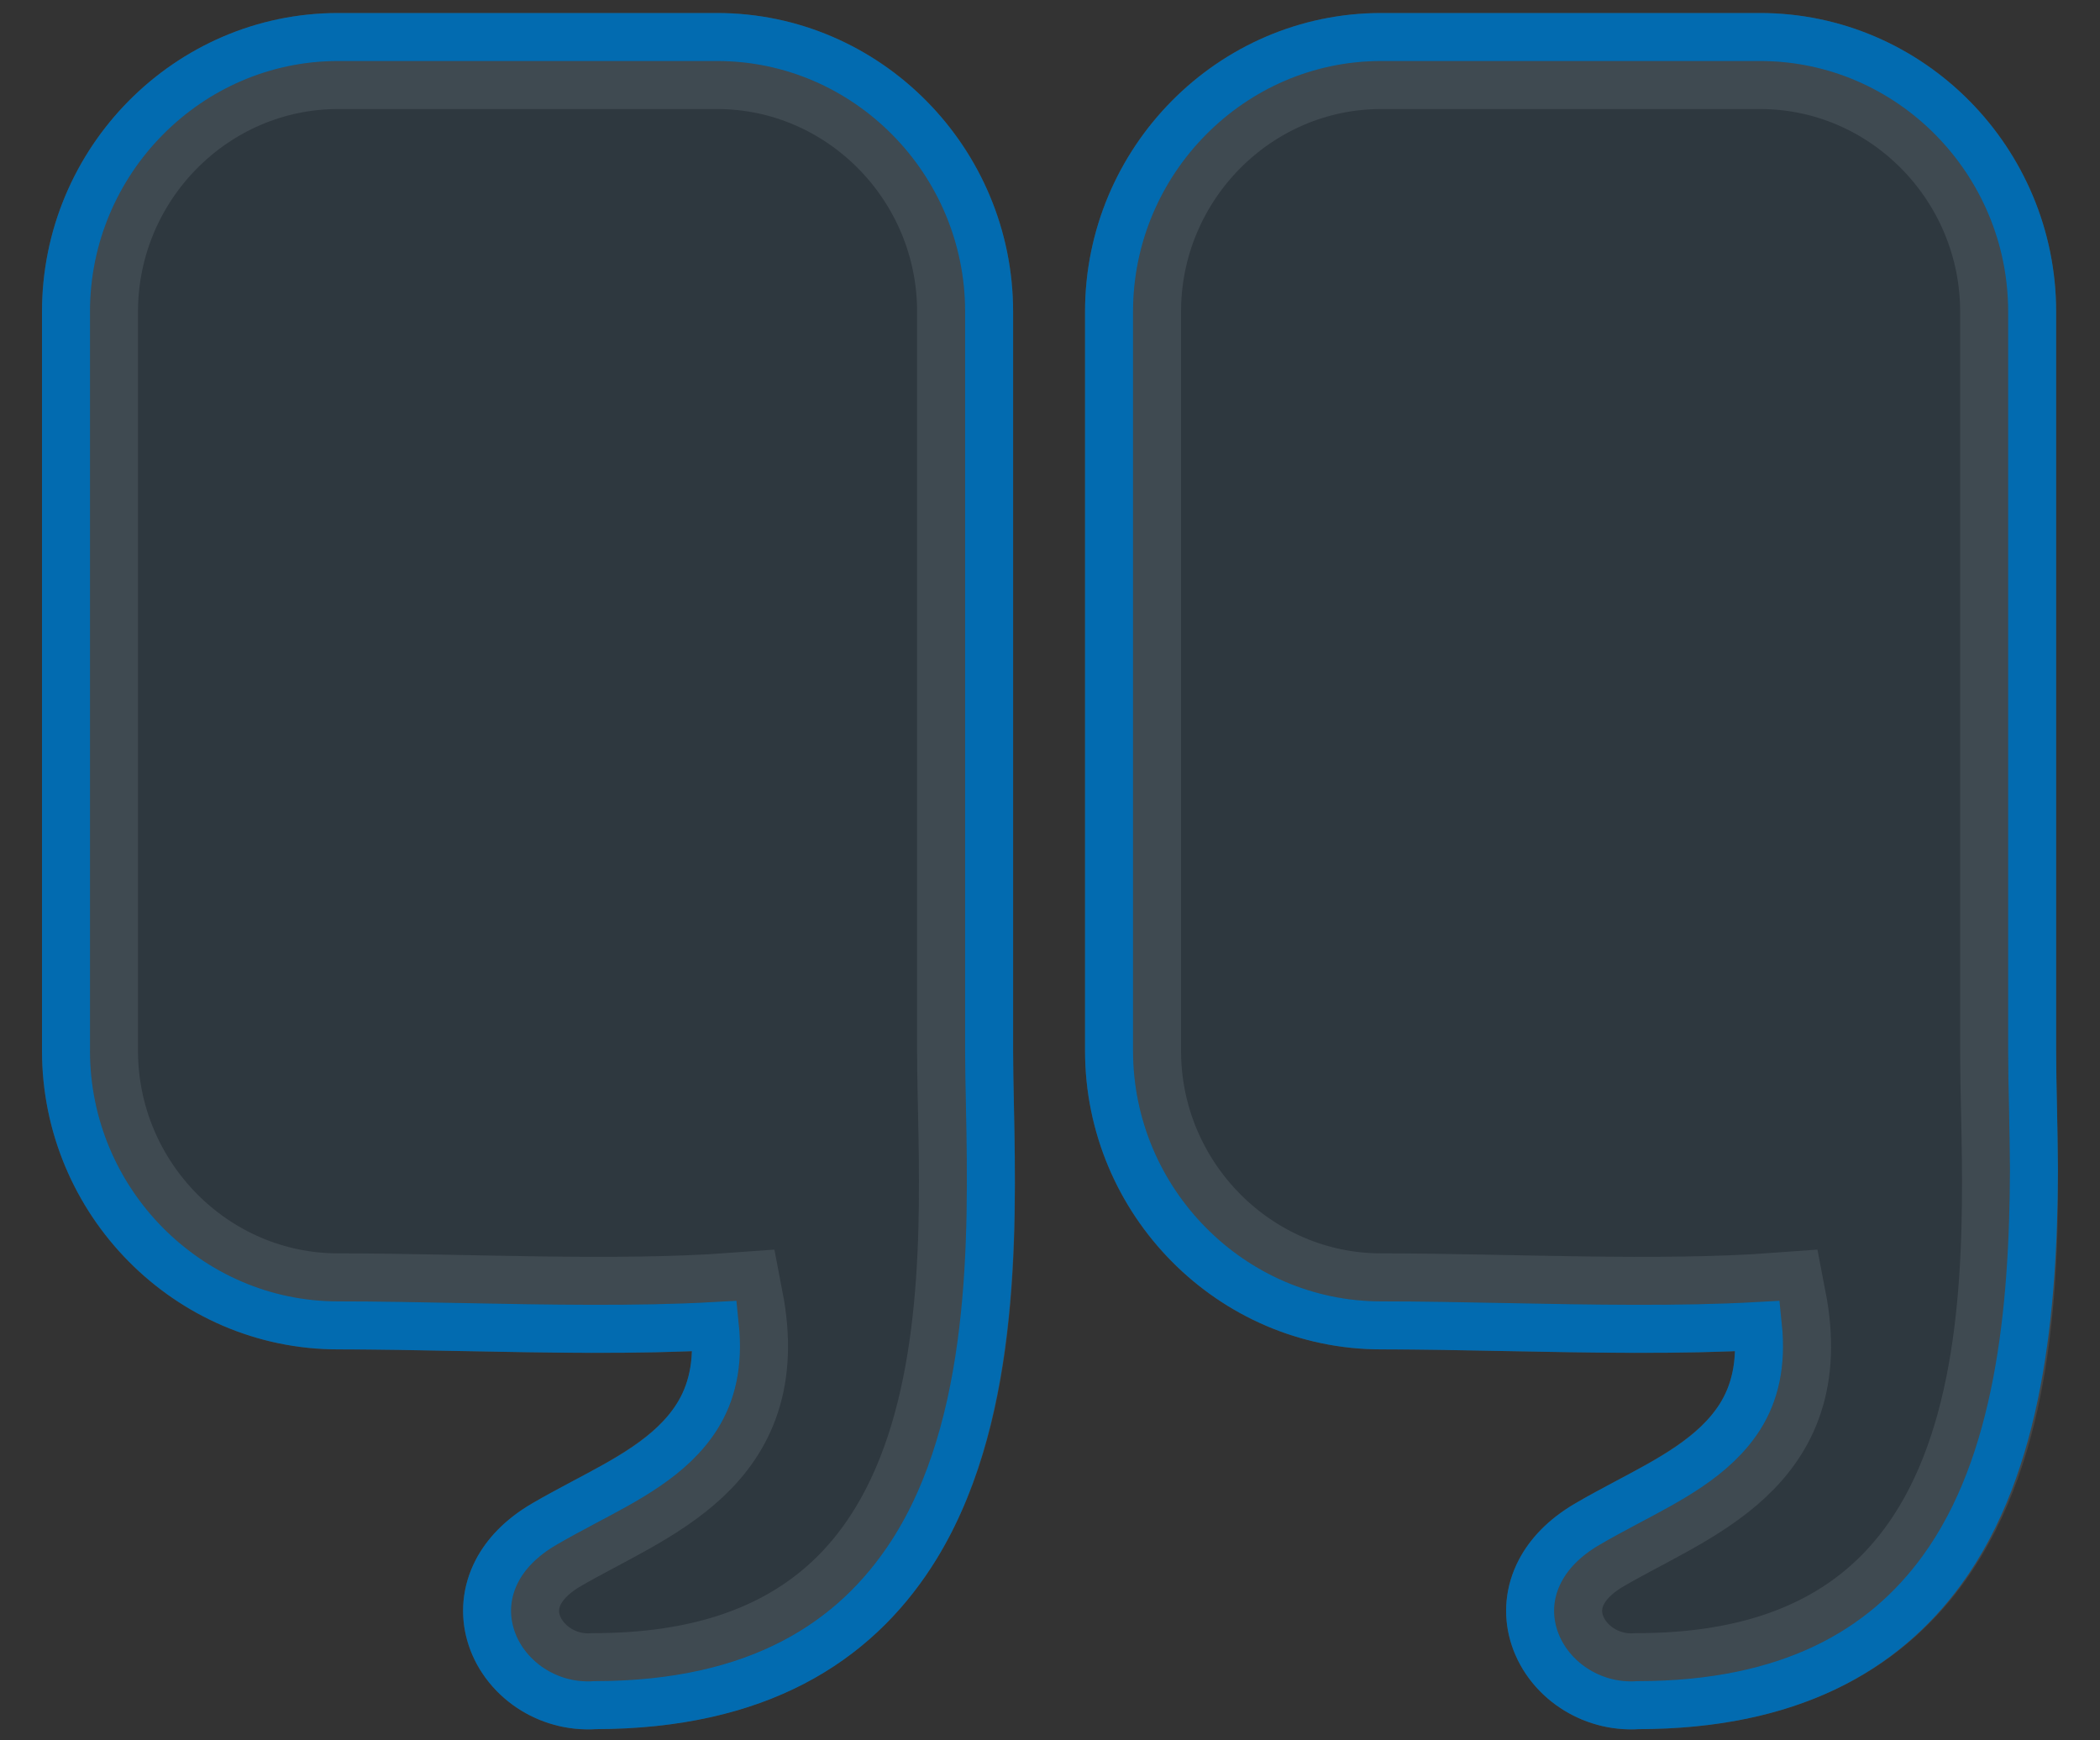 <?xml version="1.0" encoding="UTF-8"?>
<svg width="35px" height="29px" viewBox="0 0 35 29" version="1.1" xmlns="http://www.w3.org/2000/svg" xmlns:xlink="http://www.w3.org/1999/xlink">
    <rect x="0" y="0" width="35" height="29" fill="#333333" stroke="none"/>
    <title>18</title>
    <g id="Page-1" stroke="none" stroke-width="1" fill="none" fill-rule="evenodd">
        <g id="18" transform="translate(17.5, 14.517) rotate(-360) translate(-17.5, -14.517) translate(1.5, 1.017)">
            <path d="M4.135,0 L10.451,0 C12.725,0 14.585,1.879 14.585,4.177 L14.585,16.491 C14.585,19.69 15.422,26.996 8.405,26.996 C7.202,27.085 6.322,25.572 7.774,24.724 C9.227,23.877 11.257,23.255 10.756,20.656 C8.742,20.806 6.206,20.668 4.135,20.668 C1.86,20.668 0,18.788 0,16.491 L0,4.177 C0,1.879 1.86,0 4.135,0 Z" id="Path" stroke="#E7F1F8" stroke-width="1.6" fill="#026BB0" opacity="0.098"></path>
            <path d="M10.451,-0.4 C11.698,-0.4 12.833,0.115 13.655,0.946 C14.476,1.775 14.985,2.919 14.985,4.177 L14.985,4.177 L14.985,16.491 C14.985,16.773 14.992,17.086 14.999,17.424 C15.044,19.599 15.084,22.724 13.693,24.872 C12.741,26.342 11.141,27.393 8.419,27.396 C8.016,27.423 7.641,27.31 7.34,27.11 C7.01,26.89 6.77,26.566 6.671,26.207 C6.578,25.874 6.602,25.509 6.784,25.159 C6.929,24.882 7.179,24.608 7.573,24.379 C7.778,24.259 7.994,24.144 8.213,24.027 C8.927,23.647 9.691,23.262 10.116,22.589 C10.362,22.2 10.481,21.714 10.415,21.079 C9.113,21.152 7.629,21.124 6.204,21.096 C5.489,21.082 4.788,21.068 4.135,21.068 C2.887,21.068 1.753,20.553 0.93,19.722 C0.109,18.893 -0.4,17.749 -0.4,16.491 L-0.4,16.491 L-0.4,4.177 C-0.4,2.919 0.109,1.775 0.93,0.946 C1.753,0.115 2.887,-0.4 4.135,-0.4 L4.135,-0.4 Z" id="Path" stroke="#026BB0" stroke-width="0.8"></path>
            <path d="M21.519,0 L27.835,0 C30.109,0 31.969,1.879 31.969,4.177 L31.969,16.491 C31.969,19.69 32.806,26.996 25.79,26.996 C24.586,27.085 23.706,25.572 25.159,24.724 C26.612,23.877 28.641,23.255 28.14,20.656 C26.126,20.806 23.59,20.668 21.519,20.668 C19.245,20.668 17.384,18.788 17.384,16.491 L17.384,4.177 C17.384,1.879 19.245,0 21.519,0 Z" id="Path" stroke="#E7F1F8" stroke-width="1.6" fill="#026BB0" opacity="0.098"></path>
            <path d="M27.835,-0.4 C29.082,-0.4 30.217,0.115 31.039,0.945 C31.86,1.775 32.369,2.919 32.369,4.177 L32.369,4.177 L32.369,16.491 C32.369,16.773 32.375,17.087 32.383,17.425 C32.389,17.753 32.397,18.104 32.399,18.474 C32.391,20.799 32.156,23.377 30.866,25.147 C29.893,26.483 28.333,27.393 25.804,27.396 C25.4,27.423 25.026,27.31 24.725,27.11 C24.394,26.891 24.155,26.566 24.055,26.207 C23.962,25.874 23.986,25.509 24.169,25.159 C24.314,24.882 24.564,24.608 24.958,24.379 C25.162,24.259 25.378,24.144 25.597,24.027 C26.311,23.647 27.075,23.262 27.501,22.589 C27.746,22.2 27.865,21.714 27.799,21.079 C26.497,21.152 25.013,21.124 23.589,21.096 C22.873,21.082 22.173,21.068 21.519,21.068 C20.272,21.068 19.137,20.553 18.315,19.722 C17.494,18.893 16.984,17.749 16.984,16.491 L16.984,16.491 L16.984,4.177 C16.984,2.919 17.494,1.775 18.315,0.946 C19.137,0.115 20.272,-0.4 21.519,-0.4 L21.519,-0.4 L27.835,-0.4 Z" id="Path" stroke="#026BB0" stroke-width="0.8"></path>
        </g>
    </g>
</svg>